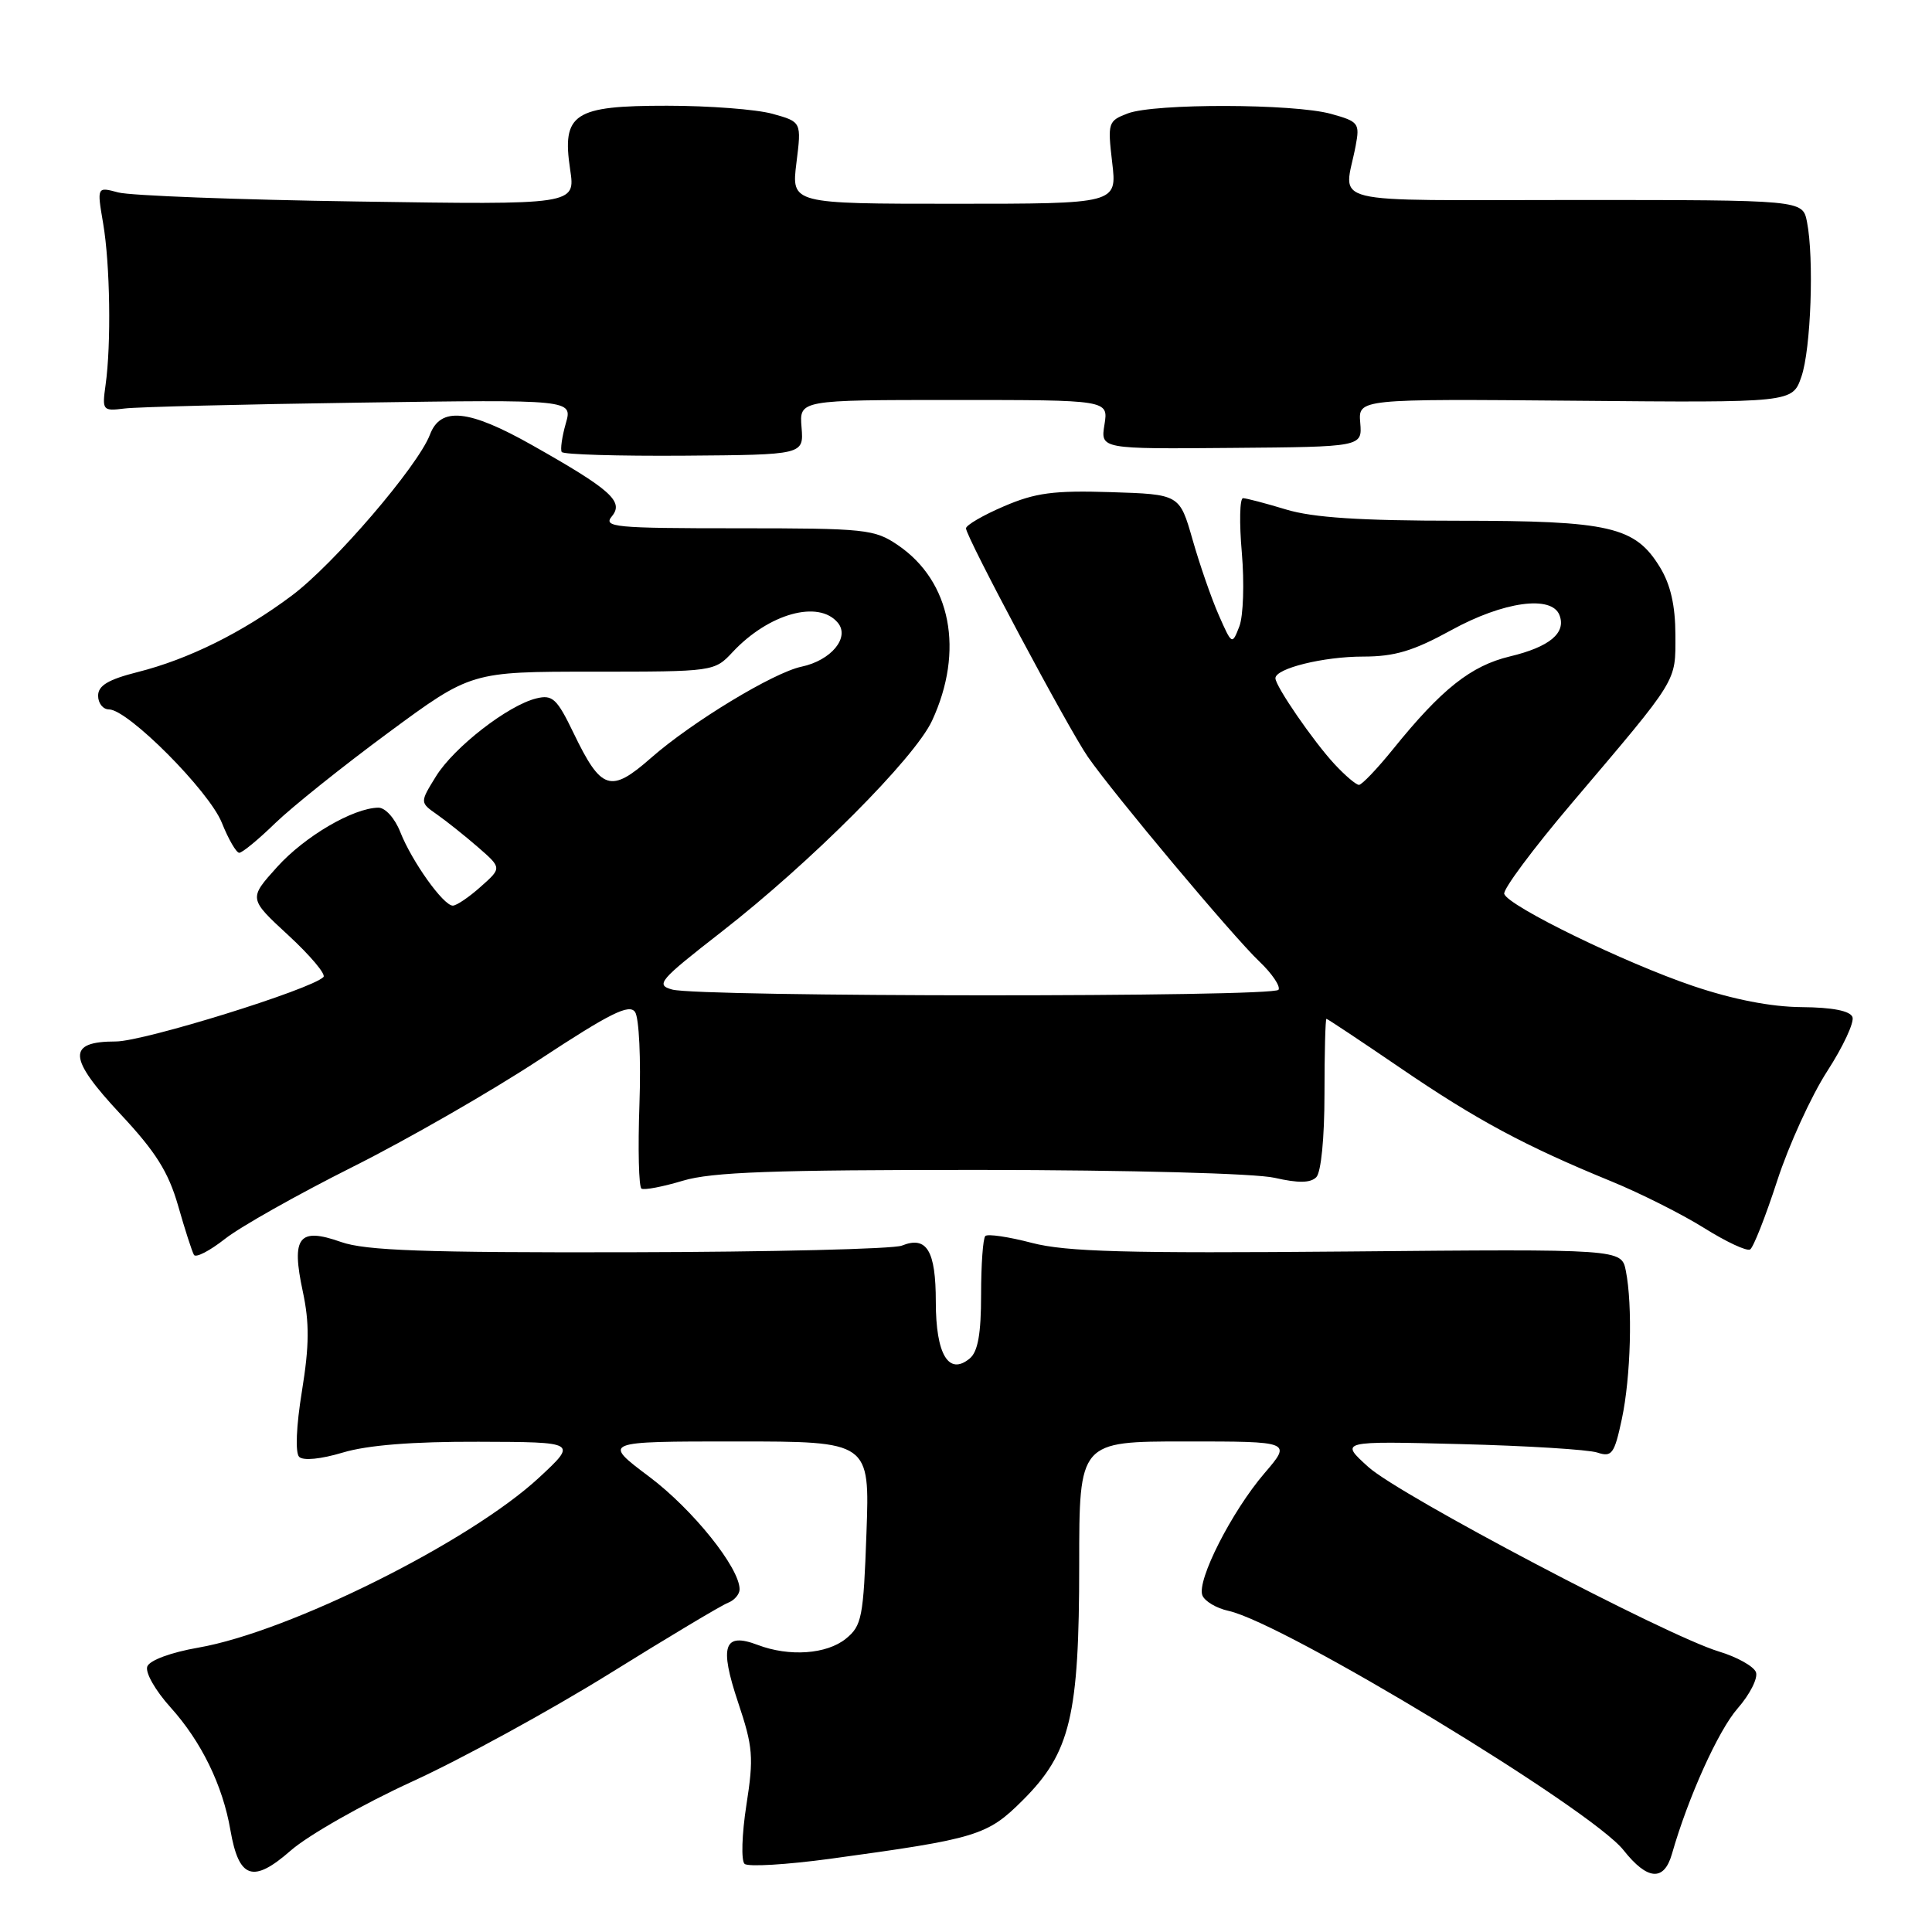 <?xml version="1.0" encoding="UTF-8" standalone="no"?>
<!DOCTYPE svg PUBLIC "-//W3C//DTD SVG 1.1//EN" "http://www.w3.org/Graphics/SVG/1.1/DTD/svg11.dtd" >
<svg xmlns="http://www.w3.org/2000/svg" xmlns:xlink="http://www.w3.org/1999/xlink" version="1.1" viewBox="0 0 256 256">
 <g >
 <path fill="currentColor"
d=" M 54.63 236.06 C 61.16 233.07 72.89 226.65 80.71 221.80 C 88.52 216.94 95.61 212.70 96.46 212.38 C 97.31 212.05 98.00 211.25 98.00 210.59 C 98.00 207.74 91.81 200.02 86.05 195.69 C 79.80 191.00 79.80 191.00 97.52 191.00 C 115.25 191.00 115.25 191.00 114.81 203.14 C 114.41 214.33 114.20 215.42 112.08 217.14 C 109.53 219.20 104.58 219.55 100.40 217.96 C 95.91 216.26 95.29 218.06 97.80 225.57 C 99.78 231.48 99.89 232.85 98.90 239.18 C 98.30 243.05 98.19 246.55 98.66 246.97 C 99.12 247.39 104.22 247.08 110.00 246.30 C 129.51 243.63 130.82 243.24 135.56 238.50 C 141.84 232.22 143.00 227.34 143.00 207.32 C 143.00 191.00 143.00 191.00 157.08 191.00 C 171.16 191.00 171.16 191.00 167.54 195.22 C 163.21 200.28 158.56 209.42 159.32 211.39 C 159.62 212.17 161.18 213.10 162.79 213.45 C 170.16 215.07 210.79 239.68 215.12 245.15 C 218.29 249.16 220.49 249.33 221.54 245.66 C 223.68 238.16 227.69 229.29 230.24 226.38 C 231.87 224.52 232.97 222.35 232.67 221.57 C 232.37 220.79 230.15 219.55 227.75 218.83 C 220.72 216.69 185.49 198.15 181.32 194.39 C 177.50 190.94 177.50 190.94 193.50 191.35 C 202.30 191.57 210.47 192.08 211.65 192.47 C 213.58 193.11 213.91 192.67 214.90 188.04 C 216.09 182.48 216.35 172.98 215.43 168.38 C 214.85 165.50 214.85 165.50 178.60 165.83 C 149.17 166.09 141.28 165.87 136.73 164.69 C 133.64 163.88 130.86 163.47 130.56 163.78 C 130.25 164.08 130.00 167.58 130.00 171.54 C 130.00 176.73 129.58 179.10 128.50 180.00 C 125.71 182.32 124.00 179.48 124.00 172.50 C 124.00 165.71 122.80 163.72 119.50 165.05 C 118.40 165.50 102.14 165.89 83.38 165.93 C 56.18 165.99 48.43 165.71 45.19 164.57 C 39.59 162.59 38.57 163.90 40.12 171.12 C 41.01 175.28 40.99 178.27 40.01 184.32 C 39.25 188.96 39.11 192.51 39.64 193.04 C 40.18 193.58 42.53 193.34 45.43 192.47 C 48.69 191.49 54.67 191.01 63.41 191.04 C 76.50 191.08 76.50 191.08 71.43 195.79 C 62.28 204.28 38.35 216.22 26.28 218.32 C 22.66 218.95 19.84 219.99 19.52 220.81 C 19.21 221.60 20.58 224.00 22.60 226.24 C 26.67 230.75 29.51 236.56 30.53 242.50 C 31.65 248.96 33.52 249.59 38.52 245.21 C 40.85 243.17 48.10 239.05 54.63 236.06 Z  M 46.65 154.66 C 53.89 151.04 65.07 144.62 71.50 140.39 C 80.87 134.23 83.39 132.98 84.15 134.10 C 84.68 134.87 84.94 140.36 84.73 146.30 C 84.52 152.24 84.64 157.28 85.00 157.50 C 85.36 157.72 87.83 157.25 90.49 156.45 C 94.32 155.30 102.48 155.01 129.91 155.02 C 149.69 155.04 166.39 155.48 168.91 156.07 C 172.02 156.78 173.64 156.76 174.41 155.99 C 175.05 155.35 175.50 150.81 175.50 144.95 C 175.50 139.48 175.62 135.00 175.76 135.00 C 175.90 135.00 180.30 137.93 185.54 141.50 C 195.61 148.38 202.09 151.86 213.50 156.53 C 217.35 158.11 222.89 160.89 225.81 162.72 C 228.73 164.55 231.47 165.83 231.90 165.56 C 232.33 165.30 233.94 161.21 235.48 156.48 C 237.01 151.76 240.00 145.22 242.11 141.95 C 244.22 138.69 245.73 135.45 245.46 134.76 C 245.14 133.94 242.79 133.48 238.74 133.45 C 234.68 133.42 229.65 132.44 224.35 130.65 C 215.29 127.59 199.86 120.07 199.32 118.45 C 199.12 117.87 203.14 112.47 208.25 106.45 C 222.52 89.63 222.00 90.47 222.00 84.12 C 221.99 80.25 221.36 77.47 219.97 75.19 C 216.67 69.77 213.35 69.00 193.19 69.00 C 180.23 69.00 173.97 68.59 170.41 67.51 C 167.71 66.69 165.14 66.02 164.71 66.01 C 164.27 66.00 164.20 69.26 164.55 73.25 C 164.89 77.24 164.75 81.62 164.22 83.00 C 163.26 85.48 163.24 85.47 161.49 81.50 C 160.52 79.30 158.96 74.80 158.02 71.50 C 156.30 65.50 156.30 65.50 147.17 65.21 C 139.61 64.97 137.18 65.30 133.02 67.09 C 130.26 68.27 128.00 69.59 128.00 70.01 C 128.00 71.13 141.56 96.55 144.15 100.29 C 147.57 105.22 163.42 124.14 166.87 127.40 C 168.55 129.00 169.69 130.69 169.41 131.15 C 168.79 132.15 92.64 132.12 89.07 131.12 C 86.83 130.50 87.34 129.91 95.57 123.50 C 107.42 114.28 121.19 100.47 123.50 95.50 C 127.80 86.23 126.02 77.04 119.00 72.25 C 115.88 70.12 114.73 70.00 97.73 70.00 C 81.39 70.00 79.88 69.85 81.08 68.41 C 82.70 66.45 80.93 64.87 70.50 58.98 C 62.11 54.24 58.38 53.86 56.97 57.59 C 55.37 61.78 44.23 74.77 38.65 78.93 C 32.13 83.81 24.96 87.36 18.25 89.05 C 14.34 90.04 13.00 90.84 13.00 92.19 C 13.00 93.19 13.65 94.00 14.44 94.00 C 16.95 94.00 27.70 104.80 29.39 109.01 C 30.27 111.21 31.31 113.00 31.70 113.00 C 32.10 113.00 34.24 111.24 36.46 109.08 C 38.68 106.93 45.43 101.53 51.46 97.08 C 62.42 89.00 62.42 89.00 78.53 89.00 C 94.59 89.00 94.66 88.99 97.08 86.40 C 101.85 81.30 108.47 79.45 111.02 82.52 C 112.64 84.48 110.13 87.51 106.20 88.34 C 102.49 89.12 91.68 95.67 86.26 100.43 C 80.90 105.14 79.67 104.74 76.00 97.13 C 73.80 92.57 73.21 92.02 71.08 92.54 C 67.33 93.44 60.15 99.02 57.77 102.87 C 55.63 106.33 55.63 106.33 57.90 107.92 C 59.14 108.79 61.59 110.74 63.33 112.25 C 66.50 115.01 66.50 115.01 63.69 117.50 C 62.15 118.88 60.49 120.00 60.00 120.00 C 58.75 120.00 54.58 114.15 53.04 110.25 C 52.32 108.42 51.05 107.01 50.13 107.02 C 46.79 107.07 40.38 110.82 36.72 114.88 C 32.94 119.07 32.94 119.07 38.22 123.94 C 41.12 126.62 43.21 129.10 42.86 129.46 C 41.25 131.11 19.06 137.99 15.36 138.00 C 8.85 138.00 8.99 140.16 15.96 147.62 C 20.63 152.61 22.31 155.28 23.60 159.76 C 24.50 162.92 25.45 165.85 25.70 166.28 C 25.95 166.70 27.80 165.74 29.82 164.15 C 31.85 162.55 39.42 158.29 46.65 154.66 Z  M 106.21 56.63 C 105.91 53.00 105.91 53.00 126.39 53.00 C 146.87 53.00 146.87 53.00 146.35 56.25 C 145.82 59.50 145.82 59.50 163.16 59.35 C 180.50 59.21 180.50 59.21 180.24 56.03 C 179.97 52.85 179.97 52.85 208.74 53.10 C 237.50 53.36 237.50 53.36 238.69 49.93 C 239.96 46.30 240.39 34.20 239.43 29.37 C 238.85 26.50 238.85 26.50 208.68 26.50 C 174.82 26.50 178.12 27.31 179.63 19.33 C 180.20 16.33 180.02 16.10 176.37 15.09 C 171.44 13.72 152.98 13.68 149.43 15.03 C 146.83 16.02 146.75 16.25 147.37 21.53 C 148.02 27.00 148.02 27.00 126.44 27.00 C 104.86 27.00 104.86 27.00 105.53 21.58 C 106.21 16.15 106.21 16.15 102.36 15.08 C 100.24 14.49 93.96 14.01 88.40 14.01 C 76.01 14.00 74.43 15.04 75.55 22.48 C 76.25 27.14 76.25 27.14 47.37 26.70 C 31.49 26.47 17.23 25.92 15.67 25.50 C 12.84 24.74 12.84 24.74 13.67 29.62 C 14.59 35.03 14.75 45.60 13.99 51.00 C 13.52 54.39 13.59 54.49 16.50 54.13 C 18.15 53.92 32.18 53.57 47.69 53.35 C 75.88 52.94 75.88 52.94 74.97 56.11 C 74.47 57.86 74.23 59.56 74.43 59.89 C 74.64 60.23 81.94 60.44 90.65 60.38 C 106.50 60.26 106.50 60.26 106.21 56.63 Z  M 176.83 101.25 C 174.02 98.22 169.00 90.92 169.00 89.87 C 169.00 88.57 175.36 87.00 180.61 87.00 C 184.81 87.00 187.27 86.26 192.30 83.50 C 199.21 79.70 205.61 78.82 206.64 81.51 C 207.55 83.87 205.33 85.72 200.07 86.98 C 194.90 88.22 191.02 91.30 184.60 99.25 C 182.49 101.86 180.45 104.00 180.07 104.00 C 179.69 104.00 178.23 102.76 176.83 101.25 Z "/>
</g>
</svg>